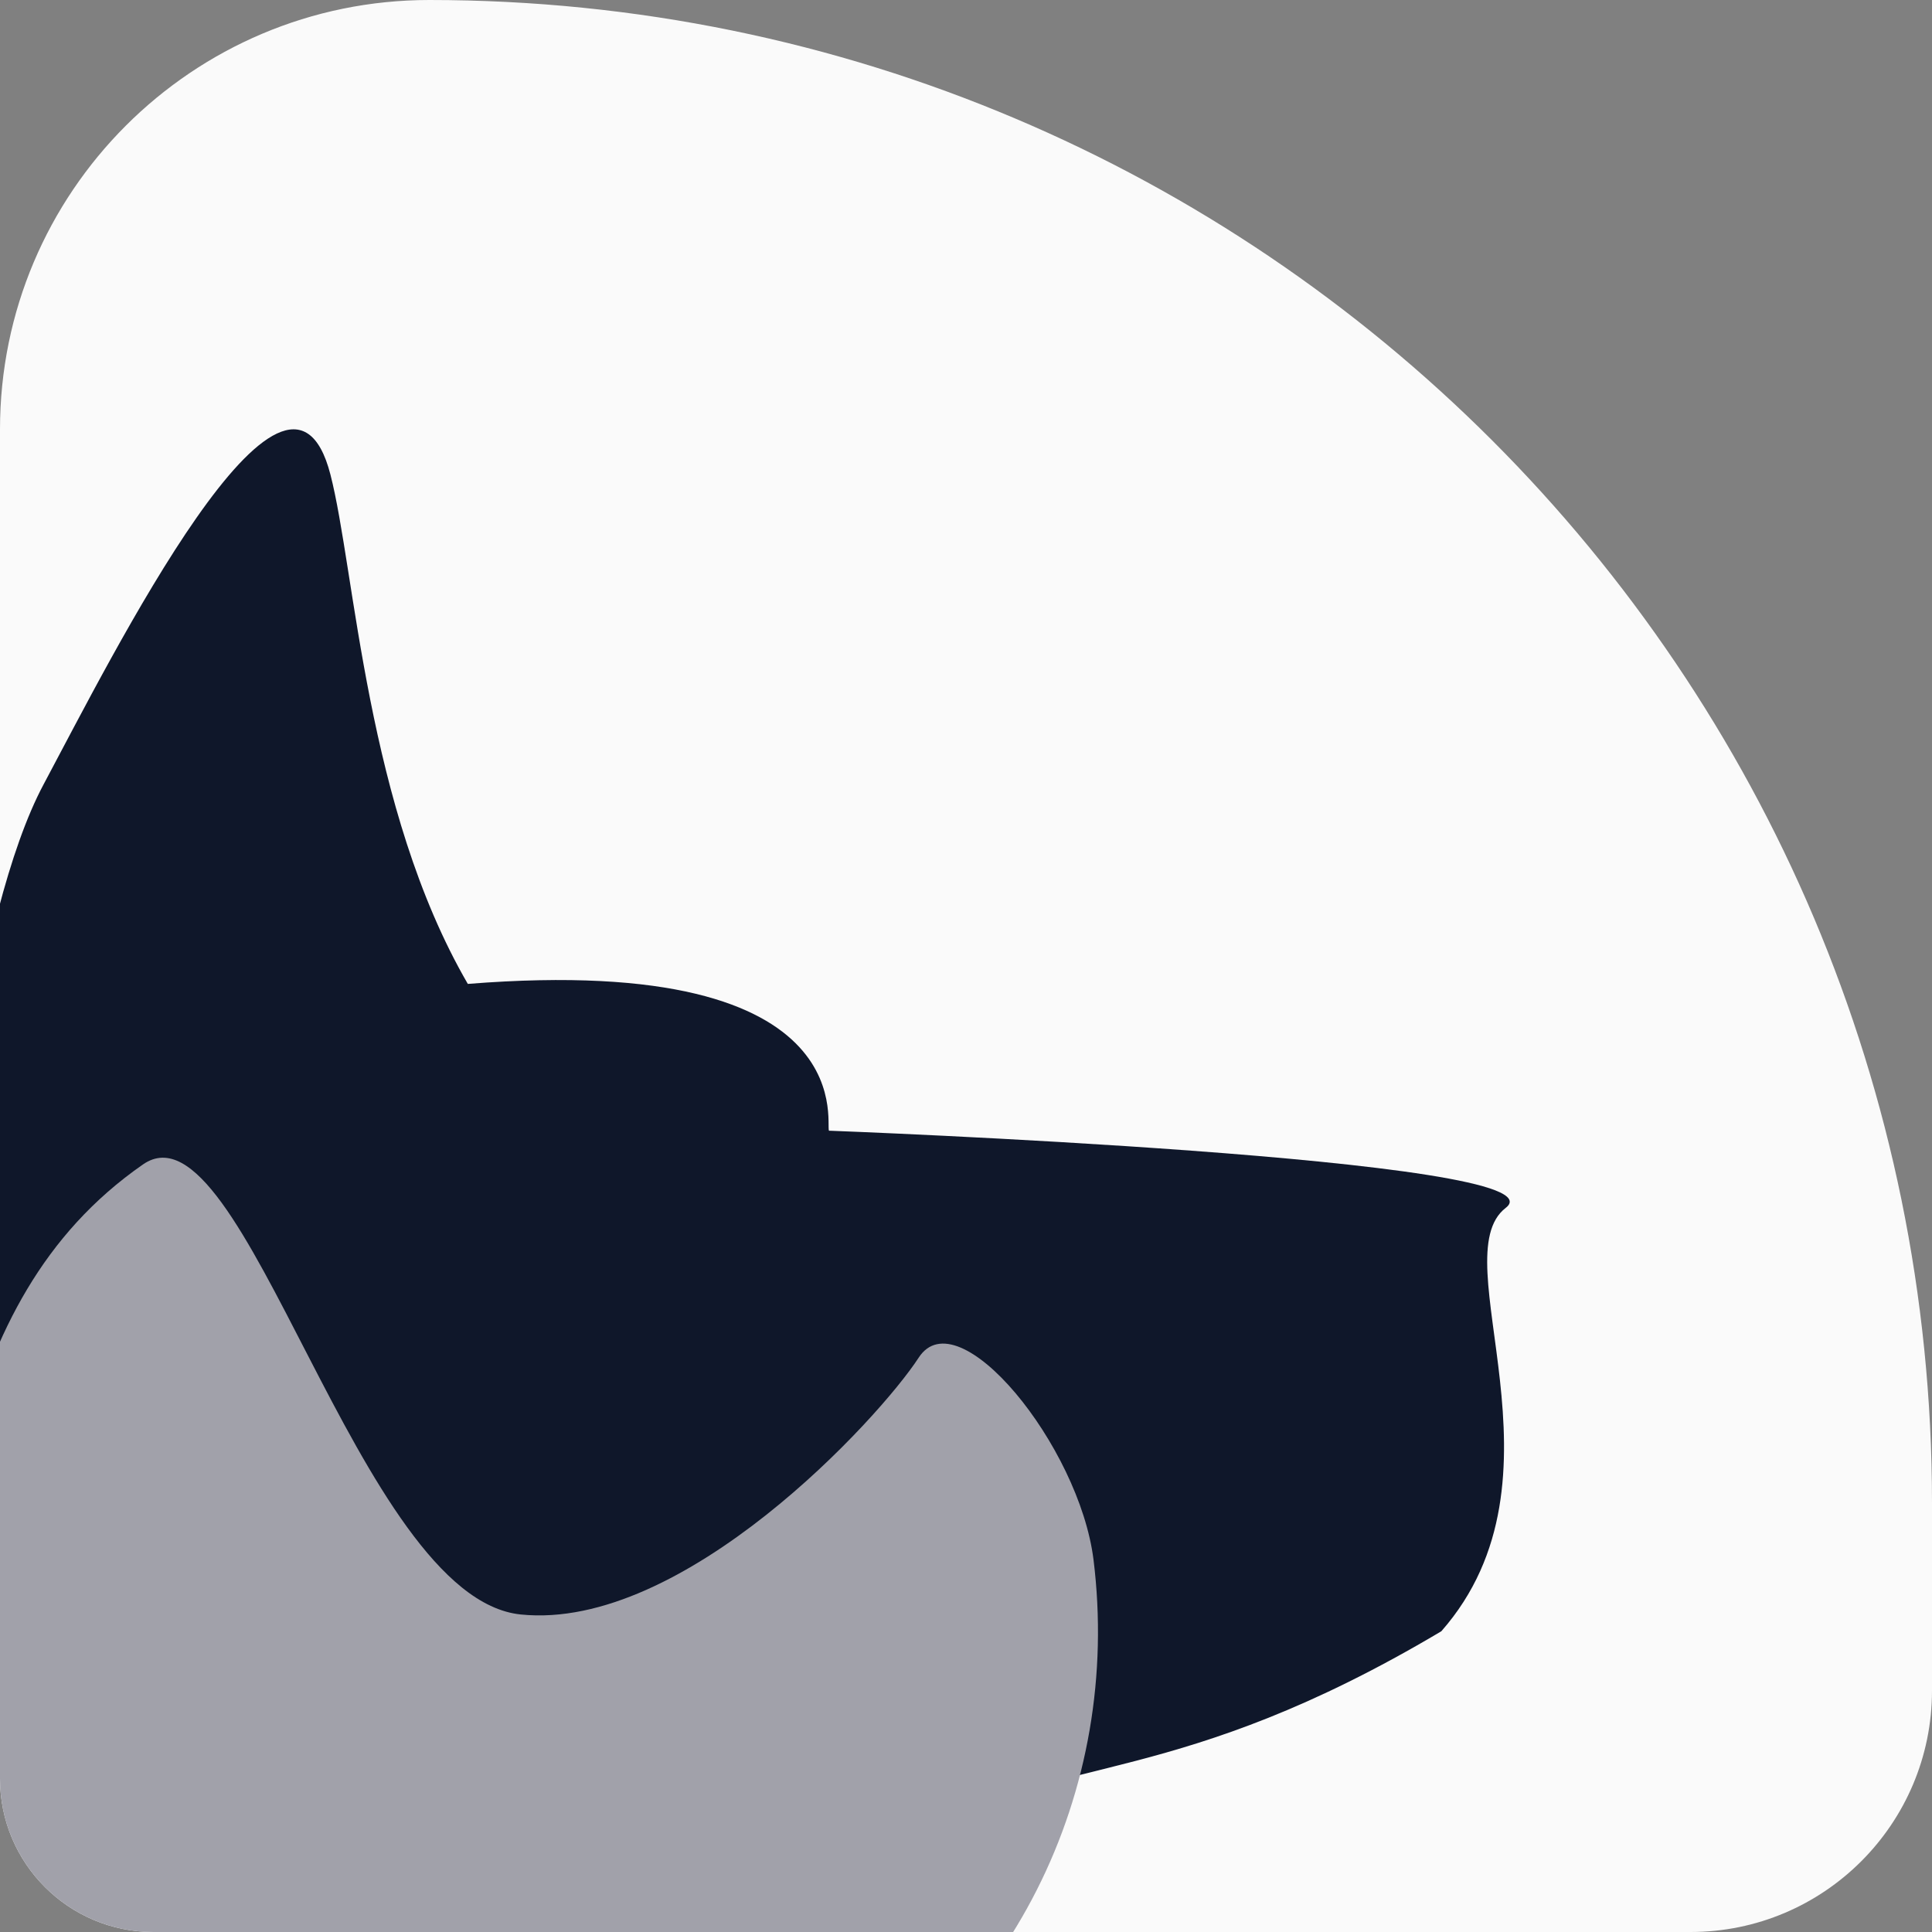 <svg width="63" height="63" viewBox="0 0 63 63" fill="none" xmlns="http://www.w3.org/2000/svg">
<rect x="0" y="0" width="63" height="63" fill="#808080" stroke="none"/>
<g clip-path="url(#clip0_124_278)">
<path d="M0 14C0 6.268 6.268 0 14 0V0C41.062 0 63 21.938 63 49V55.125C63 59.474 59.474 63 55.125 63H5C2.239 63 0 60.761 0 58V14Z" fill="#FAFAFA"/>
<path d="M49.101 39.386C47 41 51.399 48.193 47 53.193C38.399 58.311 34.523 57.194 30.639 59.618C26.755 62.041 28.035 67 23.549 67C19.064 67 14.658 65.724 10.774 63.3C6.889 60.877 3.664 57.391 1.421 53.193C-0.822 48.995 -2 49.764 -2 44.917C-2 40.069 -0.822 29.777 1.421 25.579C3.664 21.381 9.354 9.966 10.774 15.471C11.583 18.61 11.932 26.36 15.255 32.084C28.589 31.02 26.804 37.033 27.05 36.871C27.05 36.871 51.202 37.772 49.101 39.386Z" fill="#0F172A"/>
<path d="M4.665 37.969C1.376 40.251 -0.18 43.502 -1.168 47.079C-2.156 50.657 -2.153 56.148 -0.98 59.734C0.193 63.32 2.482 64.839 5.42 67.225C8.358 69.611 11.909 71.088 15.622 71.47C19.335 71.852 23.045 71.122 26.281 69.371C29.518 67.62 32.137 64.927 33.806 61.634C35.475 58.34 36.12 54.593 35.659 50.867C35.198 47.141 31.24 42.294 29.958 44.27C28.675 46.246 22.291 53.192 16.98 52.646C11.67 52.1 7.954 35.687 4.665 37.969Z" fill="#A1A1AA"/>
</g>
<defs>
<clipPath id="clip0_124_278">
<path d="M0 14C0 6.268 6.268 0 14 0V0C41.062 0 63 21.938 63 49V55.125C63 59.474 59.474 63 55.125 63H5C2.239 63 0 60.761 0 58V14Z" fill="white"/>
</clipPath>
</defs>
</svg>
